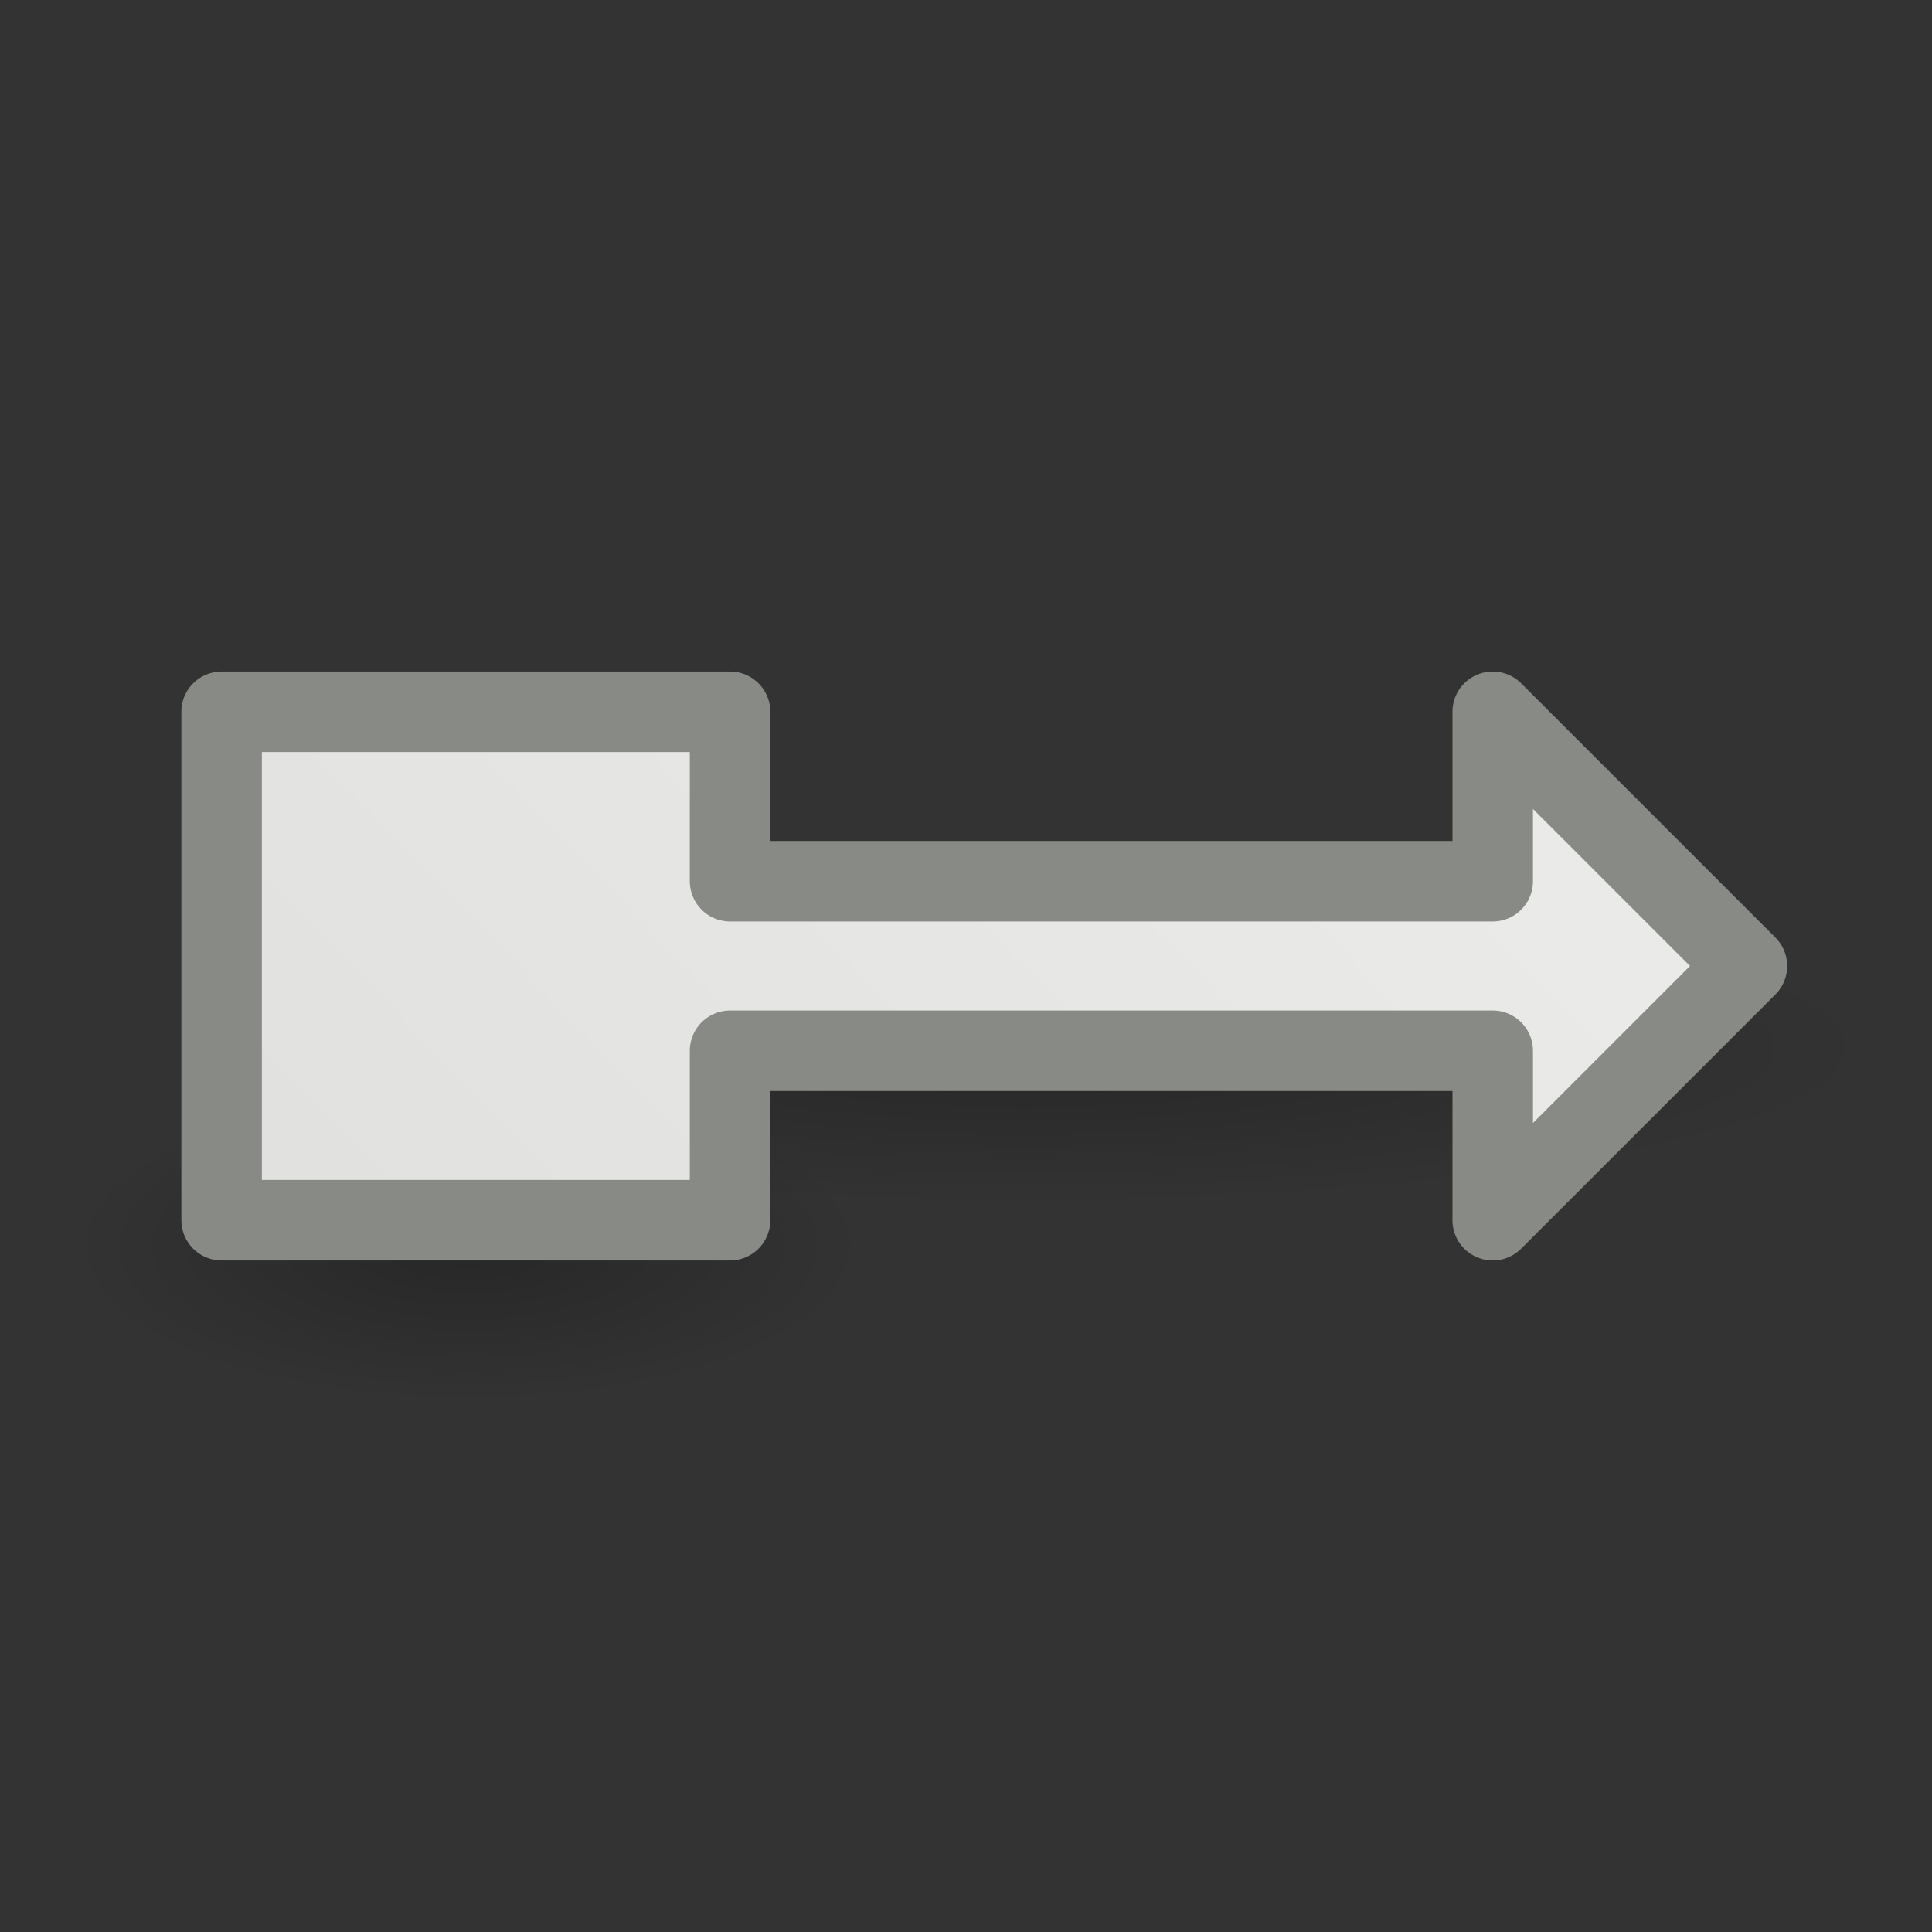 <?xml version="1.0" encoding="UTF-8" standalone="no"?>
<svg
   xmlns:dc="http://purl.org/dc/elements/1.1/"
   xmlns:cc="http://creativecommons.org/ns#"
   xmlns:rdf="http://www.w3.org/1999/02/22-rdf-syntax-ns#"
   xmlns:svg="http://www.w3.org/2000/svg"
   xmlns="http://www.w3.org/2000/svg"
   xmlns:xlink="http://www.w3.org/1999/xlink"
   xmlns:sodipodi="http://sodipodi.sourceforge.net/DTD/sodipodi-0.dtd"
   xmlns:inkscape="http://www.inkscape.org/namespaces/inkscape"
   viewBox="0 0 24 24"
   id="svg2"
   version="1.1"
   inkscape:version="0.91 r13725"
   sodipodi:docname="lc_linesquarearrow.svg">
  <rect x="0" y="0" width="24" height="24" fill="#333333" stroke="none"/>
  <defs
     id="defs8">
    <radialGradient
       inkscape:collect="always"
       xlink:href="#linearGradient3941"
       id="radialGradient3947-6"
       cx="2.25"
       cy="16"
       fx="2.25"
       fy="16"
       r="16.875"
       gradientTransform="matrix(0.293,0,0,0.116,17.749,13.617)"
       gradientUnits="userSpaceOnUse" />
    <linearGradient
       inkscape:collect="always"
       id="linearGradient3941">
      <stop
         style="stop-color:#000000;stop-opacity:1;"
         offset="0"
         id="stop3943" />
      <stop
         style="stop-color:#000000;stop-opacity:0;"
         offset="1"
         id="stop3945" />
    </linearGradient>
    <radialGradient
       inkscape:collect="always"
       xlink:href="#linearGradient3941"
       id="radialGradient3947"
       cx="2.25"
       cy="16"
       fx="2.25"
       fy="16"
       r="16.875"
       gradientTransform="matrix(0.63,0,0,0.116,10.082,11.158)"
       gradientUnits="userSpaceOnUse" />
    <linearGradient
       inkscape:collect="always"
       xlink:href="#linearGradient6581"
       id="linearGradient4168"
       x1="46.095"
       y1="2.256"
       x2="60.457"
       y2="16.063"
       gradientUnits="userSpaceOnUse"
       gradientTransform="matrix(1.053,0,0,1.053,-42.737,-0.632)" />
    <linearGradient
       id="linearGradient6581">
      <stop
         style="stop-color:#eeeeec;stop-opacity:1;"
         offset="0"
         id="stop6583" />
      <stop
         style="stop-color:#e0e0de;stop-opacity:1;"
         offset="1"
         id="stop6585" />
    </linearGradient>
  </defs>
  <sodipodi:namedview
     pagecolor="#ffffff"
     bordercolor="#666666"
     borderopacity="1"
     objecttolerance="10"
     gridtolerance="10"
     guidetolerance="10"
     inkscape:pageopacity="0"
     inkscape:pageshadow="2"
     inkscape:window-width="2560"
     inkscape:window-height="1301"
     id="namedview6"
     showgrid="false"
     inkscape:zoom="9.8333333"
     inkscape:cx="12"
     inkscape:cy="12"
     inkscape:window-x="0"
     inkscape:window-y="32"
     inkscape:window-maximized="1"
     inkscape:current-layer="svg2" />
  <g
     id="g4194"
     transform="matrix(-1,0,0,1,24.227,0)">
    <ellipse
       ry="1.963"
       rx="4.945"
       cy="15.479"
       cx="18.409"
       id="path2193-3"
       style="color:#000000;display:block;overflow:visible;visibility:visible;opacity:0.238;fill:url(#radialGradient3947-6);fill-opacity:1;fill-rule:evenodd;stroke:none;stroke-width:1;stroke-linecap:butt;stroke-linejoin:miter;stroke-miterlimit:4;stroke-dasharray:none;stroke-dashoffset:0;stroke-opacity:1;marker:none;marker-start:none;marker-mid:none;marker-end:none" />
    <ellipse
       ry="1.963"
       rx="10.626"
       cy="13.02"
       cx="11.499"
       id="path2193"
       style="color:#000000;display:block;overflow:visible;visibility:visible;opacity:0.238;fill:url(#radialGradient3947);fill-opacity:1;fill-rule:evenodd;stroke:none;stroke-width:1;stroke-linecap:butt;stroke-linejoin:miter;stroke-miterlimit:4;stroke-dasharray:none;stroke-dashoffset:0;stroke-opacity:1;marker:none;marker-start:none;marker-mid:none;marker-end:none" />
    <path
       inkscape:connector-curvature="0"
       id="path4"
       d="m 5.684,8.842 -3.158,3.158 3.158,3.158 0,-2.105 7.368,0 1.053,0 1.053,0 0,2.105 5.263,0 1.053,0 0,-6.316 -1.053,0 -5.263,0 0,2.105 -1.053,0 -1.053,0 -7.368,0 0,-2.105 z"
       style="fill:url(#linearGradient4168);fill-opacity:1;stroke:#888a85;stroke-width:1;stroke-linejoin:round;stroke-miterlimit:4;stroke-dasharray:none;stroke-opacity:1" />
  </g>
</svg>
